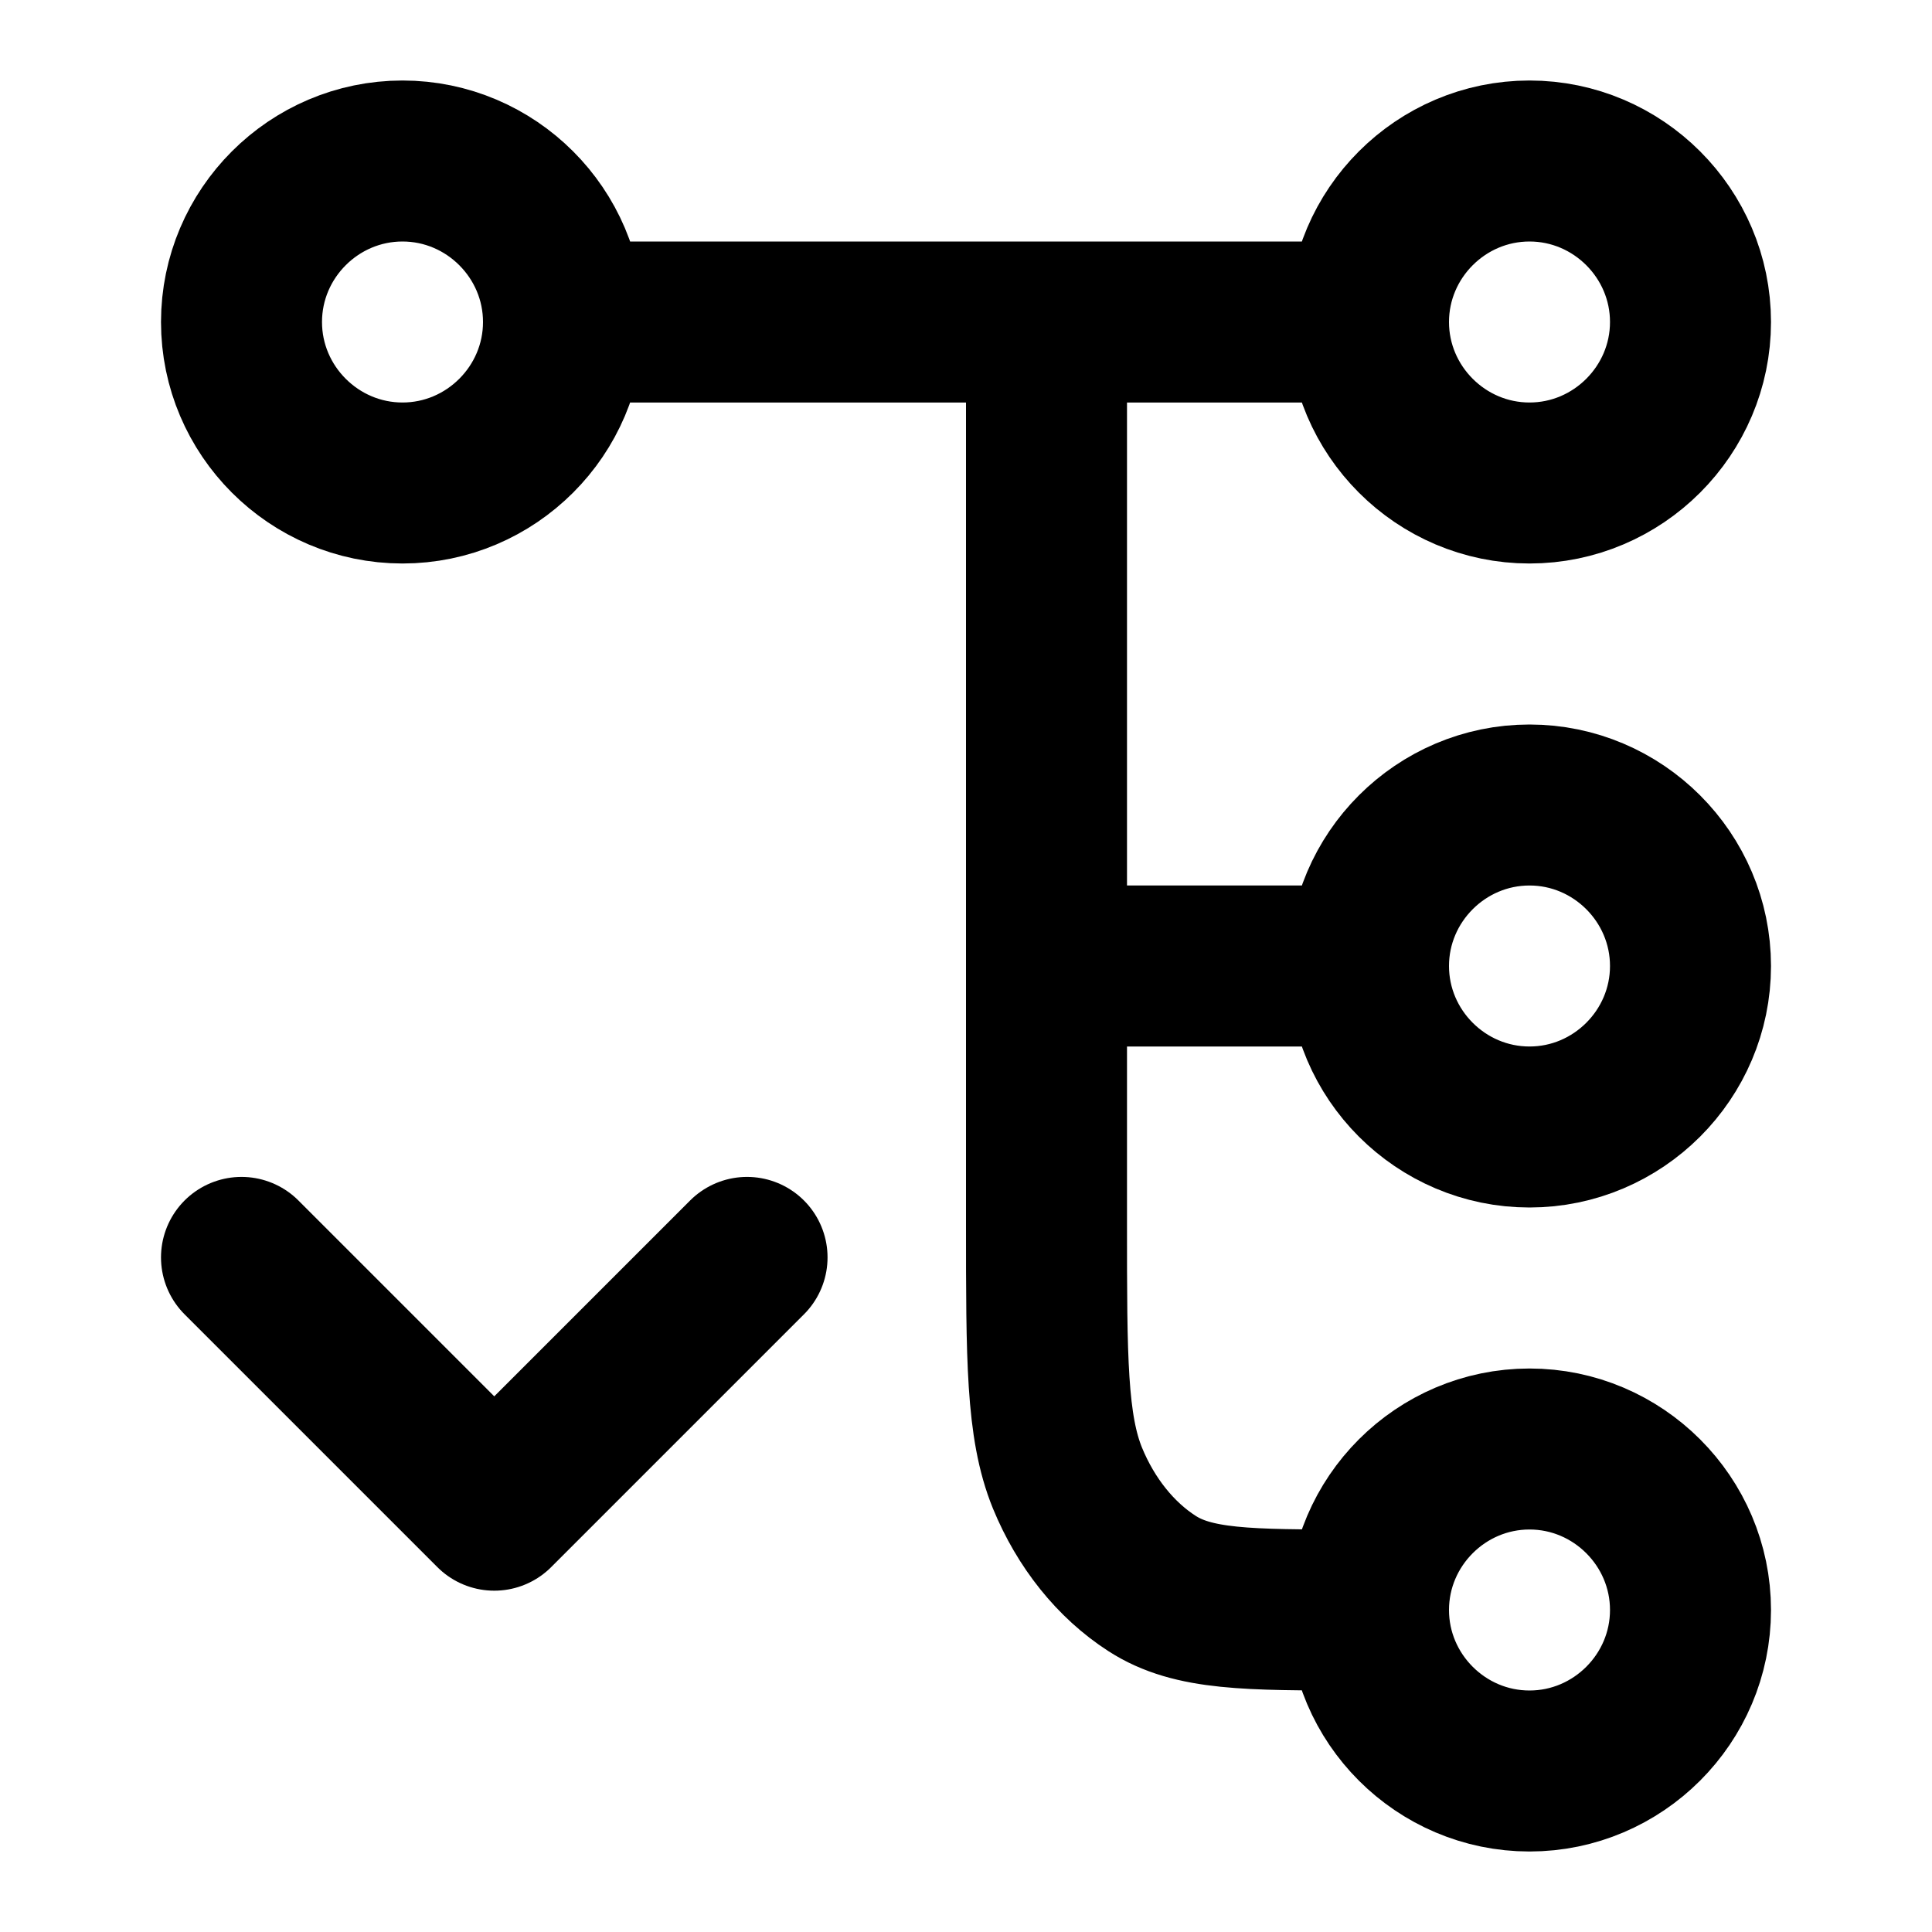 <svg xmlns="http://www.w3.org/2000/svg" viewBox="0 0 24 24"><path fill="none" stroke="currentColor" stroke-linecap="round" stroke-linejoin="round" stroke-width="2px" d="M13,4v11.2c0,1.68,0,2.52.26,3.16.23.56.6,1.02,1.05,1.31.51.33,1.19.33,2.53.33h.16M17,20c0,1.1.9,2,2,2s2-.9,2-2-.9-2-2-2-2,.9-2,2ZM7,4h10M7,4c0,1.1-.9,2-2,2s-2-.9-2-2,.9-2,2-2,2,.9,2,2ZM17,4c0,1.1.9,2,2,2s2-.9,2-2-.9-2-2-2-2,.9-2,2ZM13,12h4M17,12c0,1.1.9,2,2,2s2-.9,2-2-.9-2-2-2-2,.9-2,2Z"/><polyline fill="none" stroke="currentColor" stroke-linecap="round" stroke-linejoin="round" stroke-width="2px" points="9.28 15.62 6.14 18.76 3 15.62"/></svg>